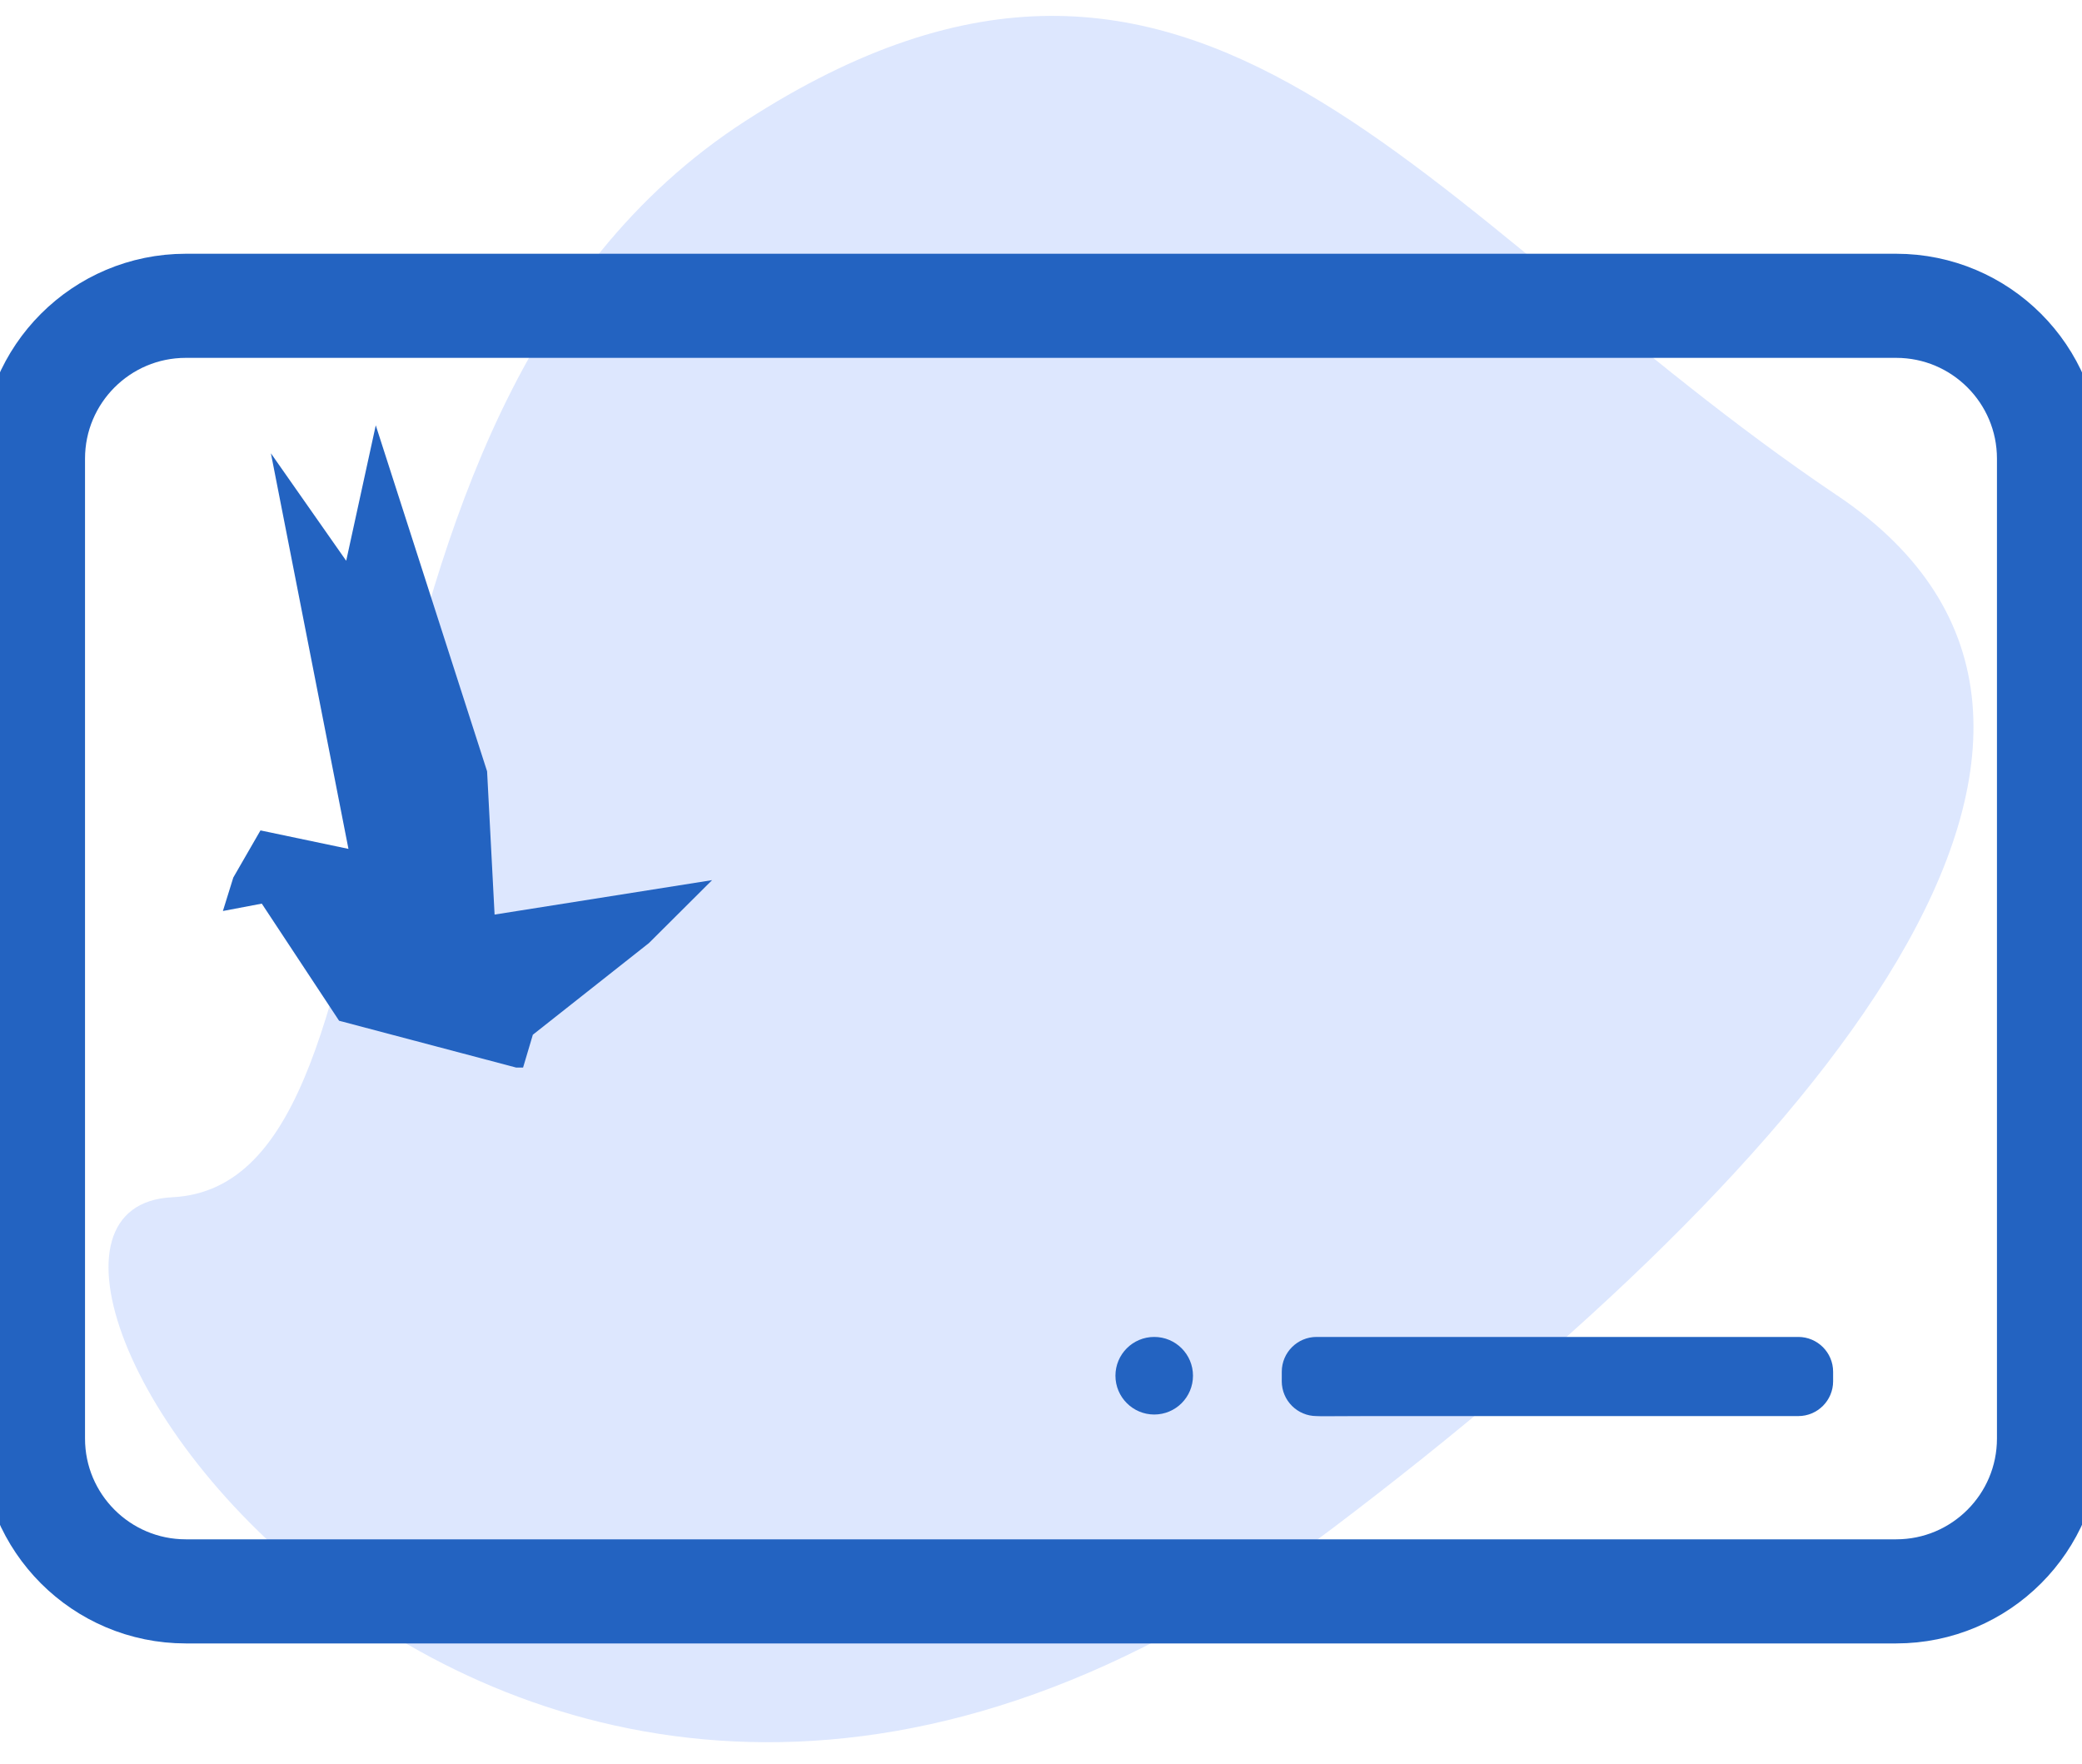 <svg width="85" height="72" viewBox="0 0 85 72" fill="none" xmlns="http://www.w3.org/2000/svg">
<g clip-path="url(#clip0_1615_17279)">
<path d="M74.999 20.223C57.983 8.764 49.028 -7.062 30.445 4.93C11.867 16.922 17.855 48.343 7.026 48.876C-3.803 49.409 20.639 87.937 54.429 62.37C74.31 47.33 89.097 29.716 74.994 20.217L74.999 20.223Z" fill="#DDE7FE"/>
<path d="M77.412 12.484H7.587C4.14 12.484 1.346 15.279 1.346 18.725V58.724C1.346 62.171 4.14 64.965 7.587 64.965H77.412C80.859 64.965 83.653 62.171 83.653 58.724V18.725C83.653 15.279 80.859 12.484 77.412 12.484Z" stroke="#2363C1" stroke-width="4.25" stroke-miterlimit="10"/>
<path d="M21.076 43.582H21.355L21.754 42.241L26.493 38.499L29.072 35.93L20.192 37.336L19.886 31.488L15.341 17.363L14.134 22.893L11.06 18.505L14.226 34.654L10.634 33.9L9.525 35.823L9.1 37.19L10.688 36.889L13.844 41.67" fill="#2363C1"/>
<path d="M73.417 54.578H53.752C52.966 54.578 52.33 55.215 52.33 56V56.388C52.33 57.173 52.966 57.809 53.752 57.809H73.417C74.202 57.809 74.839 57.173 74.839 56.388V56C74.839 55.215 74.202 54.578 73.417 54.578Z" fill="#2363C1"/>
<path d="M62.787 56.171H62.777C62.701 55.703 62.087 54.916 61.344 54.922C57.01 54.943 53.902 54.965 53.881 54.965C53.062 54.965 52.352 55.638 52.352 56.392C52.352 56.435 52.352 56.473 52.357 56.51C52.357 56.537 52.357 56.559 52.368 56.586C52.368 56.602 52.373 56.618 52.379 56.634C52.454 56.936 52.653 57.194 52.831 57.372C53.1 57.641 53.542 57.814 53.956 57.808C53.956 57.808 57.015 57.797 61.366 57.776C62.152 57.776 62.798 57.114 62.798 56.333V56.171H62.787Z" fill="#2363C1"/>
<path d="M47.122 57.745C46.25 57.745 45.539 57.034 45.539 56.161C45.539 55.289 46.245 54.578 47.122 54.578C48 54.578 48.705 55.289 48.705 56.161C48.705 57.034 48 57.745 47.122 57.745Z" fill="#2363C1"/>
</g>
<defs>
<clipPath id="clip0_1615_17279">
<rect width="85" height="70.477" fill="white" transform="translate(0 0.648)"/>
</clipPath>
</defs>
</svg>
